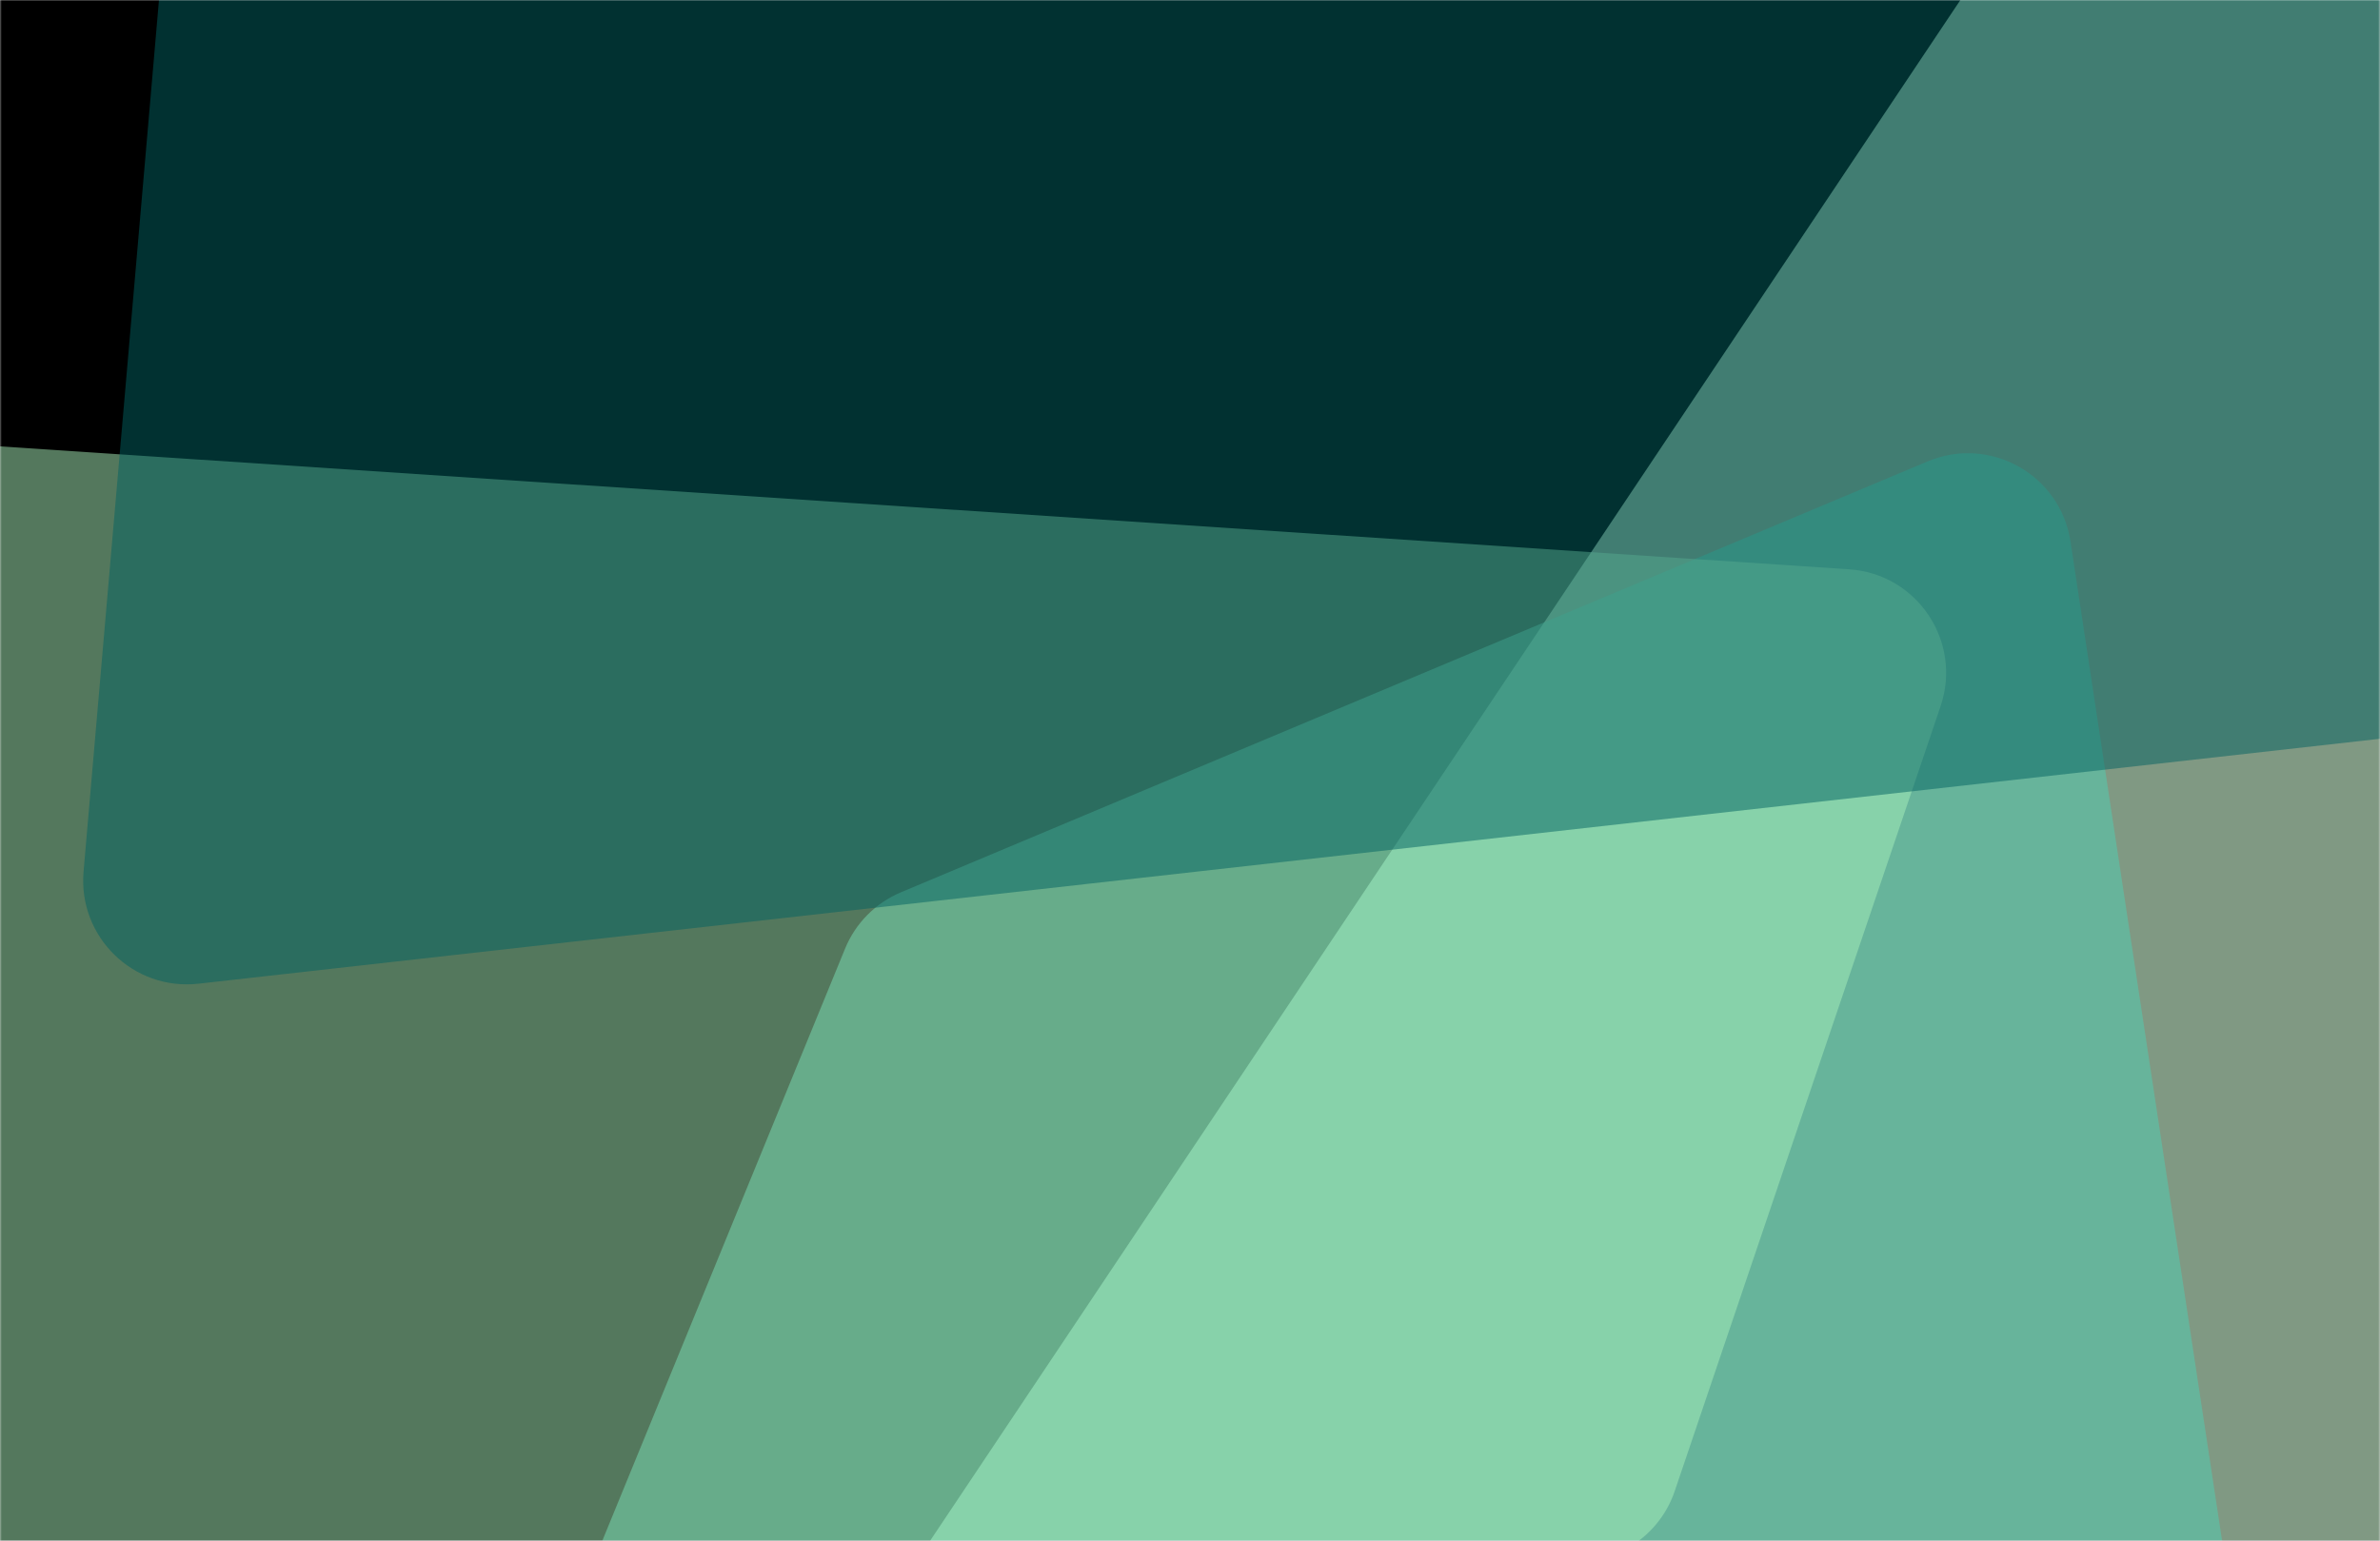 <svg width="1376" height="891" viewBox="0 0 1376 891" fill="none" xmlns="http://www.w3.org/2000/svg">
<g clip-path="url(#clip0_755_136)">
<mask id="mask0_755_136" style="mask-type:luminance" maskUnits="userSpaceOnUse" x="0" y="0" width="1376" height="891">
<path d="M0 0H1376V891H0V0Z" fill="white"/>
</mask>
<g mask="url(#mask0_755_136)">
<path d="M0 0H1376V891H0V0Z" fill="black"/>
<g opacity="0.6" filter="url(#filter0_f_755_136)">
<path d="M1156.43 -34.431C1165.13 -47.445 1178.57 -56.544 1193.89 -59.784L1467.58 -117.681C1504.89 -125.573 1540 -97.114 1540 -58.98V876.948C1540 903.979 1521.92 927.673 1495.85 934.816L442.131 1223.5C388.563 1238.18 345.528 1178.46 376.398 1132.28L1156.43 -34.431Z" fill="#D5FFDB"/>
</g>
<g opacity="0.5" filter="url(#filter1_f_755_136)">
<path d="M488.587 548.536C494.615 533.832 506.229 522.12 520.882 515.969L1114.5 266.8C1150.54 251.674 1191.19 274.486 1197.05 313.125L1286.53 903.001C1292.04 939.308 1263.93 972 1227.21 972H404.441C361.774 972 332.741 928.721 348.924 889.243L488.587 548.536Z" fill="#4ECFB3"/>
</g>
<g opacity="0.5" filter="url(#filter2_f_755_136)">
<path d="M-468 291.122C-468 256.419 -438.646 228.952 -404.019 231.255L1069.11 329.215C1108.44 331.83 1134.6 371 1121.96 408.328L968.242 862.245C959.992 886.607 937.133 903 911.412 903H-408C-441.137 903 -468 876.137 -468 843V291.122Z" fill="#A8EFB9"/>
</g>
<g opacity="0.5" filter="url(#filter3_f_755_136)">
<path d="M119.779 -322.171C122.462 -353.188 148.423 -377 179.556 -377H1837C1870.14 -377 1897 -350.137 1897 -317V315.058C1897 345.604 1874.05 371.275 1843.7 374.683L114.784 568.827C77.141 573.054 45.048 541.77 48.312 504.031L119.779 -322.171Z" fill="#016161"/>
</g>
</g>
<mask id="mask1_755_136" style="mask-type:luminance" maskUnits="userSpaceOnUse" x="0" y="0" width="1376" height="891">
<path d="M0 0H1376V891H0V0Z" fill="white"/>
</mask>
<g mask="url(#mask1_755_136)">
<path d="M1375 0V891H1377V0H1375ZM1 891V0H-1V891H1Z" fill="white" fill-opacity="0.1"/>
</g>
</g>
<defs>
<filter id="filter0_f_755_136" x="196.055" y="-289.002" width="1513.95" height="1684.77" filterUnits="userSpaceOnUse" color-interpolation-filters="sRGB">
<feFlood flood-opacity="0" result="BackgroundImageFix"/>
<feBlend mode="normal" in="SourceGraphic" in2="BackgroundImageFix" result="shape"/>
<feGaussianBlur stdDeviation="85" result="effect1_foregroundBlur_755_136"/>
</filter>
<filter id="filter1_f_755_136" x="174.38" y="92.084" width="1282.84" height="1049.92" filterUnits="userSpaceOnUse" color-interpolation-filters="sRGB">
<feFlood flood-opacity="0" result="BackgroundImageFix"/>
<feBlend mode="normal" in="SourceGraphic" in2="BackgroundImageFix" result="shape"/>
<feGaussianBlur stdDeviation="85" result="effect1_foregroundBlur_755_136"/>
</filter>
<filter id="filter2_f_755_136" x="-638" y="61.12" width="1933.17" height="1011.88" filterUnits="userSpaceOnUse" color-interpolation-filters="sRGB">
<feFlood flood-opacity="0" result="BackgroundImageFix"/>
<feBlend mode="normal" in="SourceGraphic" in2="BackgroundImageFix" result="shape"/>
<feGaussianBlur stdDeviation="85" result="effect1_foregroundBlur_755_136"/>
</filter>
<filter id="filter3_f_755_136" x="-121.917" y="-547" width="2188.92" height="1286.21" filterUnits="userSpaceOnUse" color-interpolation-filters="sRGB">
<feFlood flood-opacity="0" result="BackgroundImageFix"/>
<feBlend mode="normal" in="SourceGraphic" in2="BackgroundImageFix" result="shape"/>
<feGaussianBlur stdDeviation="85" result="effect1_foregroundBlur_755_136"/>
</filter>
<clipPath id="clip0_755_136">
<rect width="1376" height="891" fill="white"/>
</clipPath>
</defs>
</svg>
